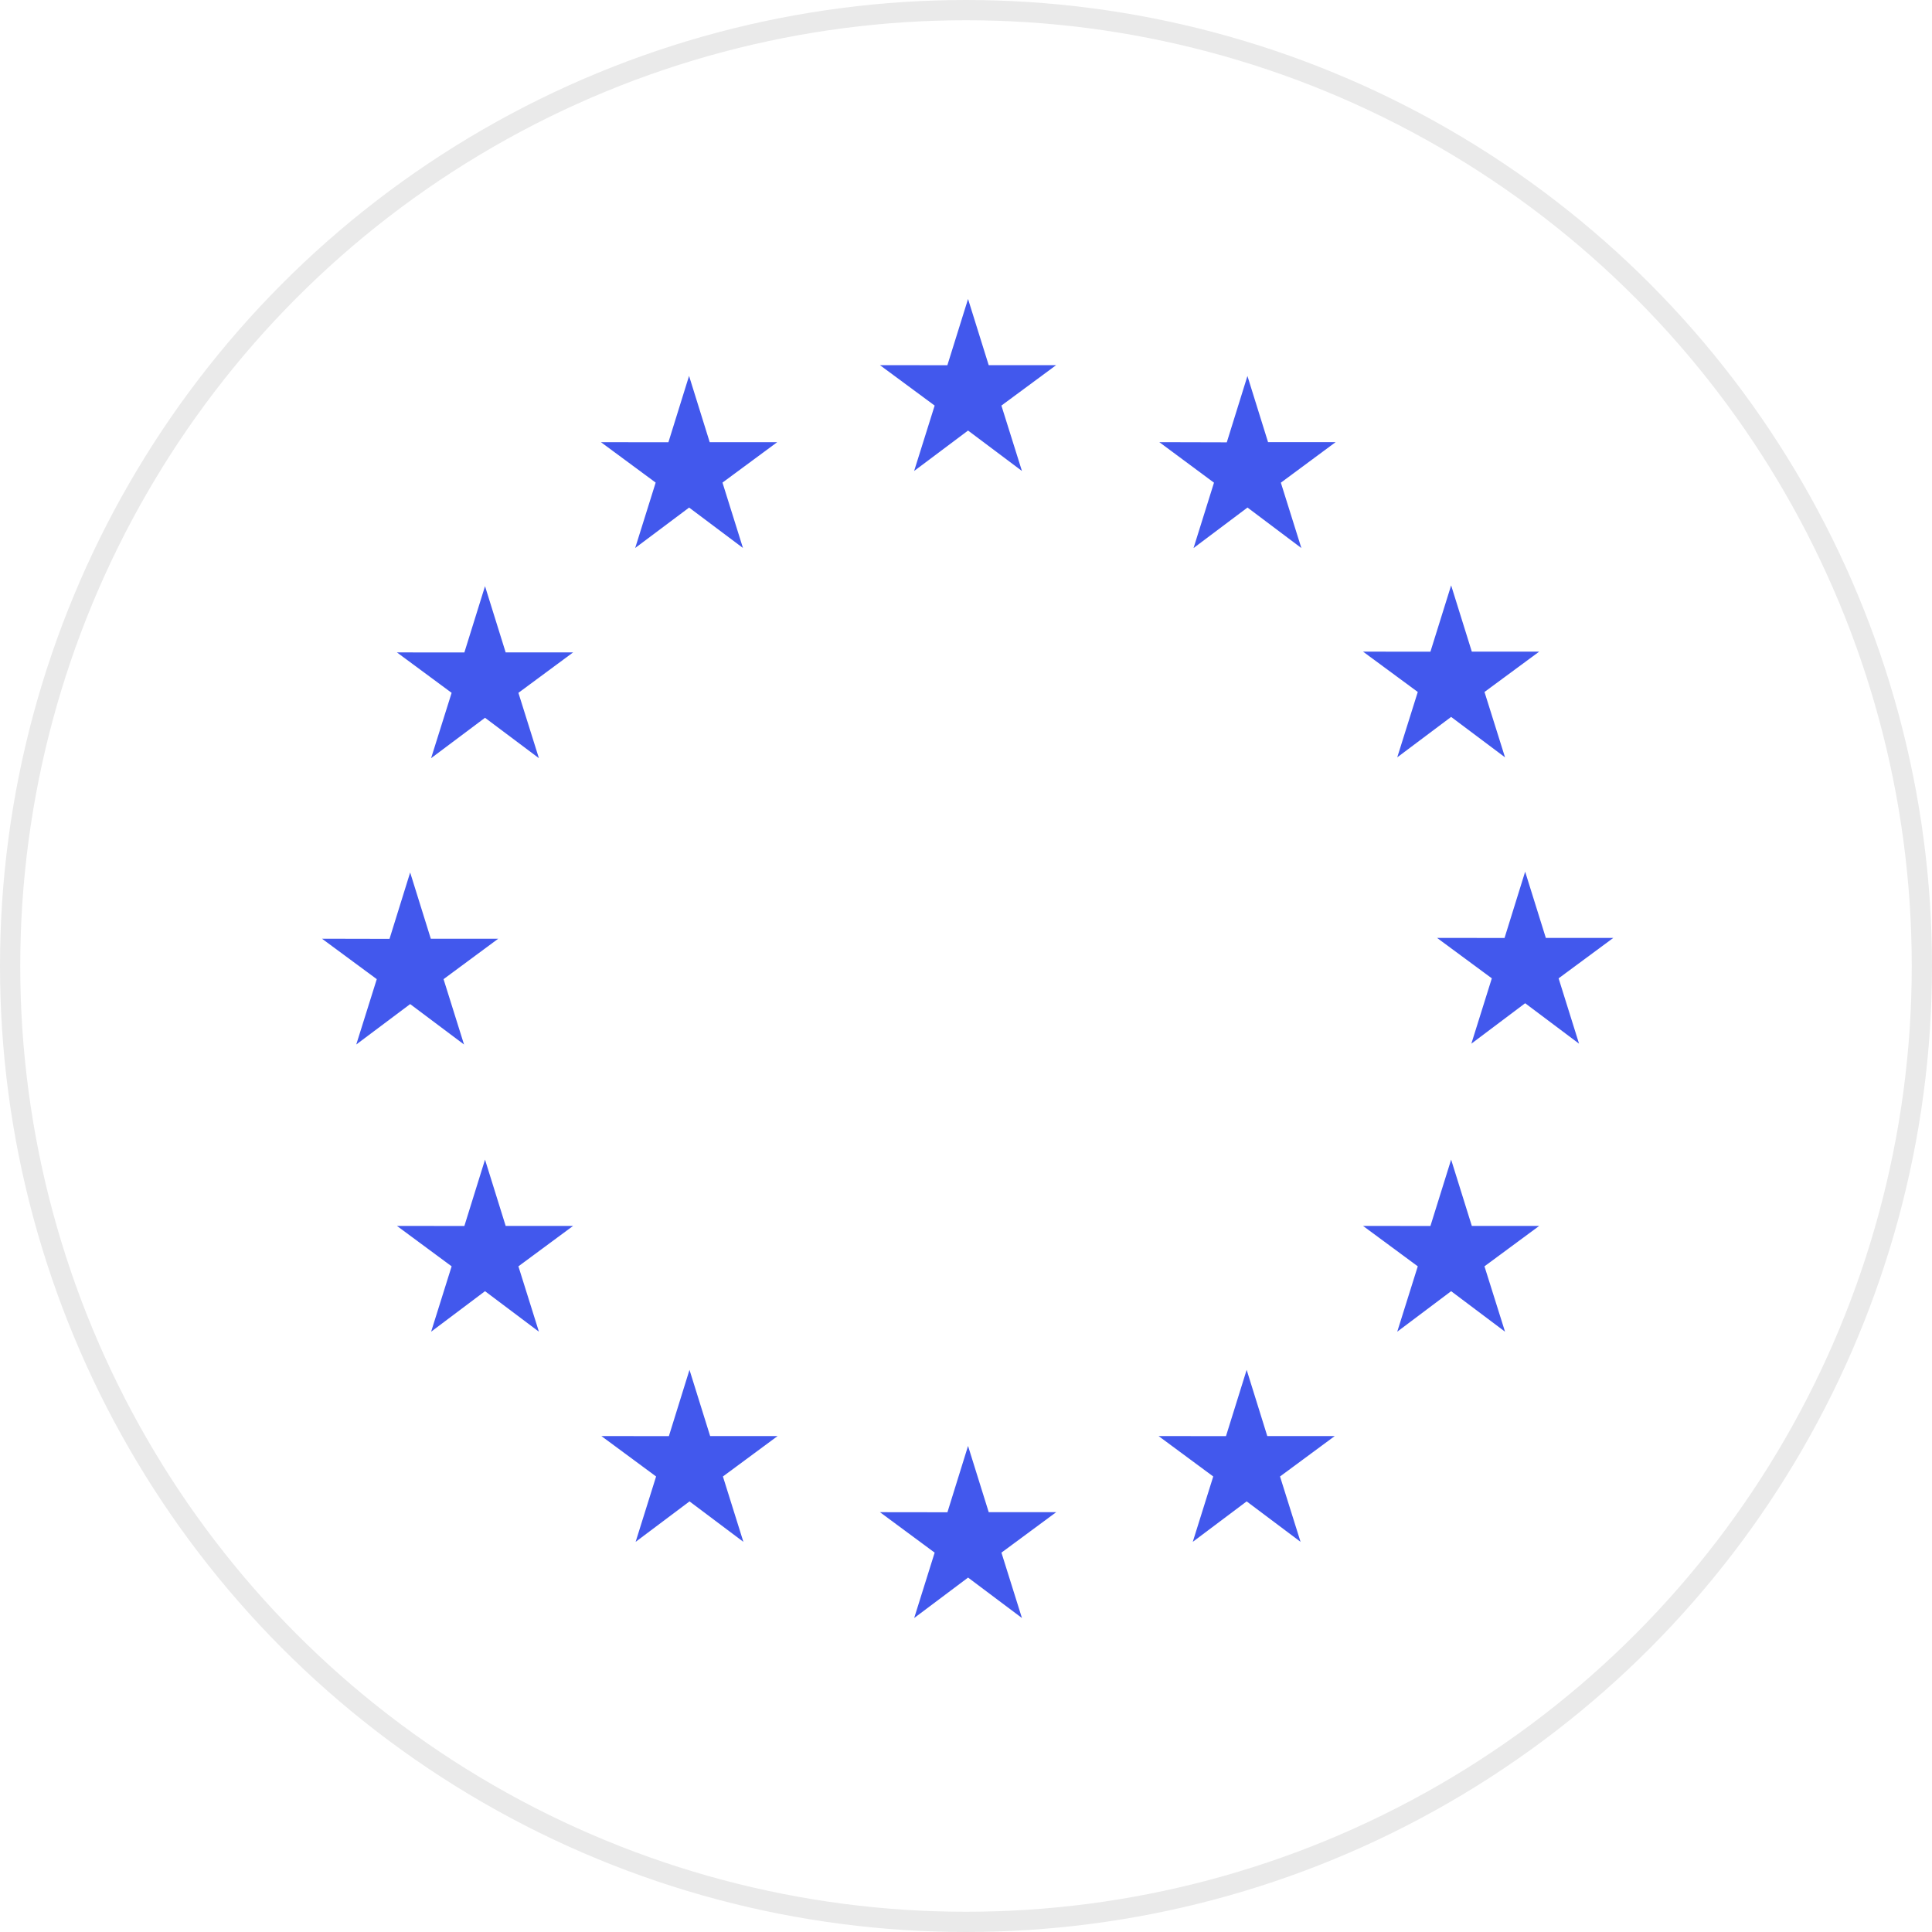 <svg xmlns="http://www.w3.org/2000/svg" width="67" height="67" viewBox="0 0 67 67">
  <g fill="none" fill-rule="evenodd">
    <circle cx="33.5" cy="33.5" r="33.149" stroke="#EAEAEA" stroke-width=".702"/>
    <g fill="#4258ED" transform="translate(11.167 10.369)">
      <polygon points="20.534 5.964 22.404 4.562 24.273 5.964 23.561 3.696 25.459 2.294 23.12 2.294 22.404 0 21.687 2.297 19.348 2.294 21.246 3.696"/>
      <polygon points="10.861 8.634 12.731 7.233 14.598 8.634 13.888 6.367 15.785 4.966 13.445 4.966 12.729 2.667 12.013 4.968 9.674 4.966 11.571 6.367"/>
      <polygon points="5.653 9.959 4.937 12.258 2.598 12.256 4.495 13.658 3.783 15.924 5.653 14.523 7.522 15.924 6.811 13.658 8.708 12.256 6.369 12.256"/>
      <polygon points="3.057 24.452 4.925 25.853 4.215 23.587 6.111 22.185 3.773 22.185 3.057 19.888 2.341 22.19 0 22.185 1.899 23.587 1.188 25.853"/>
      <polygon points="6.369 32.144 5.653 29.846 4.937 32.147 2.598 32.144 4.495 33.546 3.784 35.813 5.653 34.408 7.522 35.813 6.811 33.546 8.708 32.144"/>
      <polygon points="13.46 39.432 12.744 37.136 12.029 39.435 9.688 39.432 11.586 40.834 10.876 43.101 12.745 41.698 14.613 43.101 13.903 40.834 15.8 39.432"/>
      <polygon points="23.121 42.072 22.404 39.775 21.689 42.075 19.349 42.072 21.246 43.475 20.536 45.742 22.405 44.34 24.273 45.742 23.562 43.475 25.461 42.072"/>
      <polygon points="32.781 39.432 32.066 37.136 31.349 39.435 29.011 39.432 30.907 40.834 30.197 43.101 32.066 41.698 33.935 43.101 33.223 40.834 35.121 39.432"/>
      <polygon points="39.874 32.144 39.157 29.846 38.439 32.147 36.101 32.144 38 33.546 37.288 35.813 39.157 34.408 41.026 35.813 40.313 33.546 42.212 32.144"/>
      <polygon points="44.781 22.157 42.441 22.157 41.724 19.86 41.009 22.159 38.669 22.157 40.568 23.559 39.858 25.825 41.724 24.422 43.593 25.825 42.884 23.559"/>
      <polygon points="37.288 15.895 39.157 14.493 41.026 15.895 40.314 13.628 42.211 12.229 39.874 12.229 39.157 9.931 38.439 12.231 36.102 12.229 38 13.628"/>
      <polygon points="32.093 2.67 31.377 4.971 29.038 4.965 30.933 6.37 30.224 8.637 32.095 7.232 33.963 8.637 33.252 6.37 35.15 4.965 32.808 4.965"/>
    </g>
  </g>
</svg>

